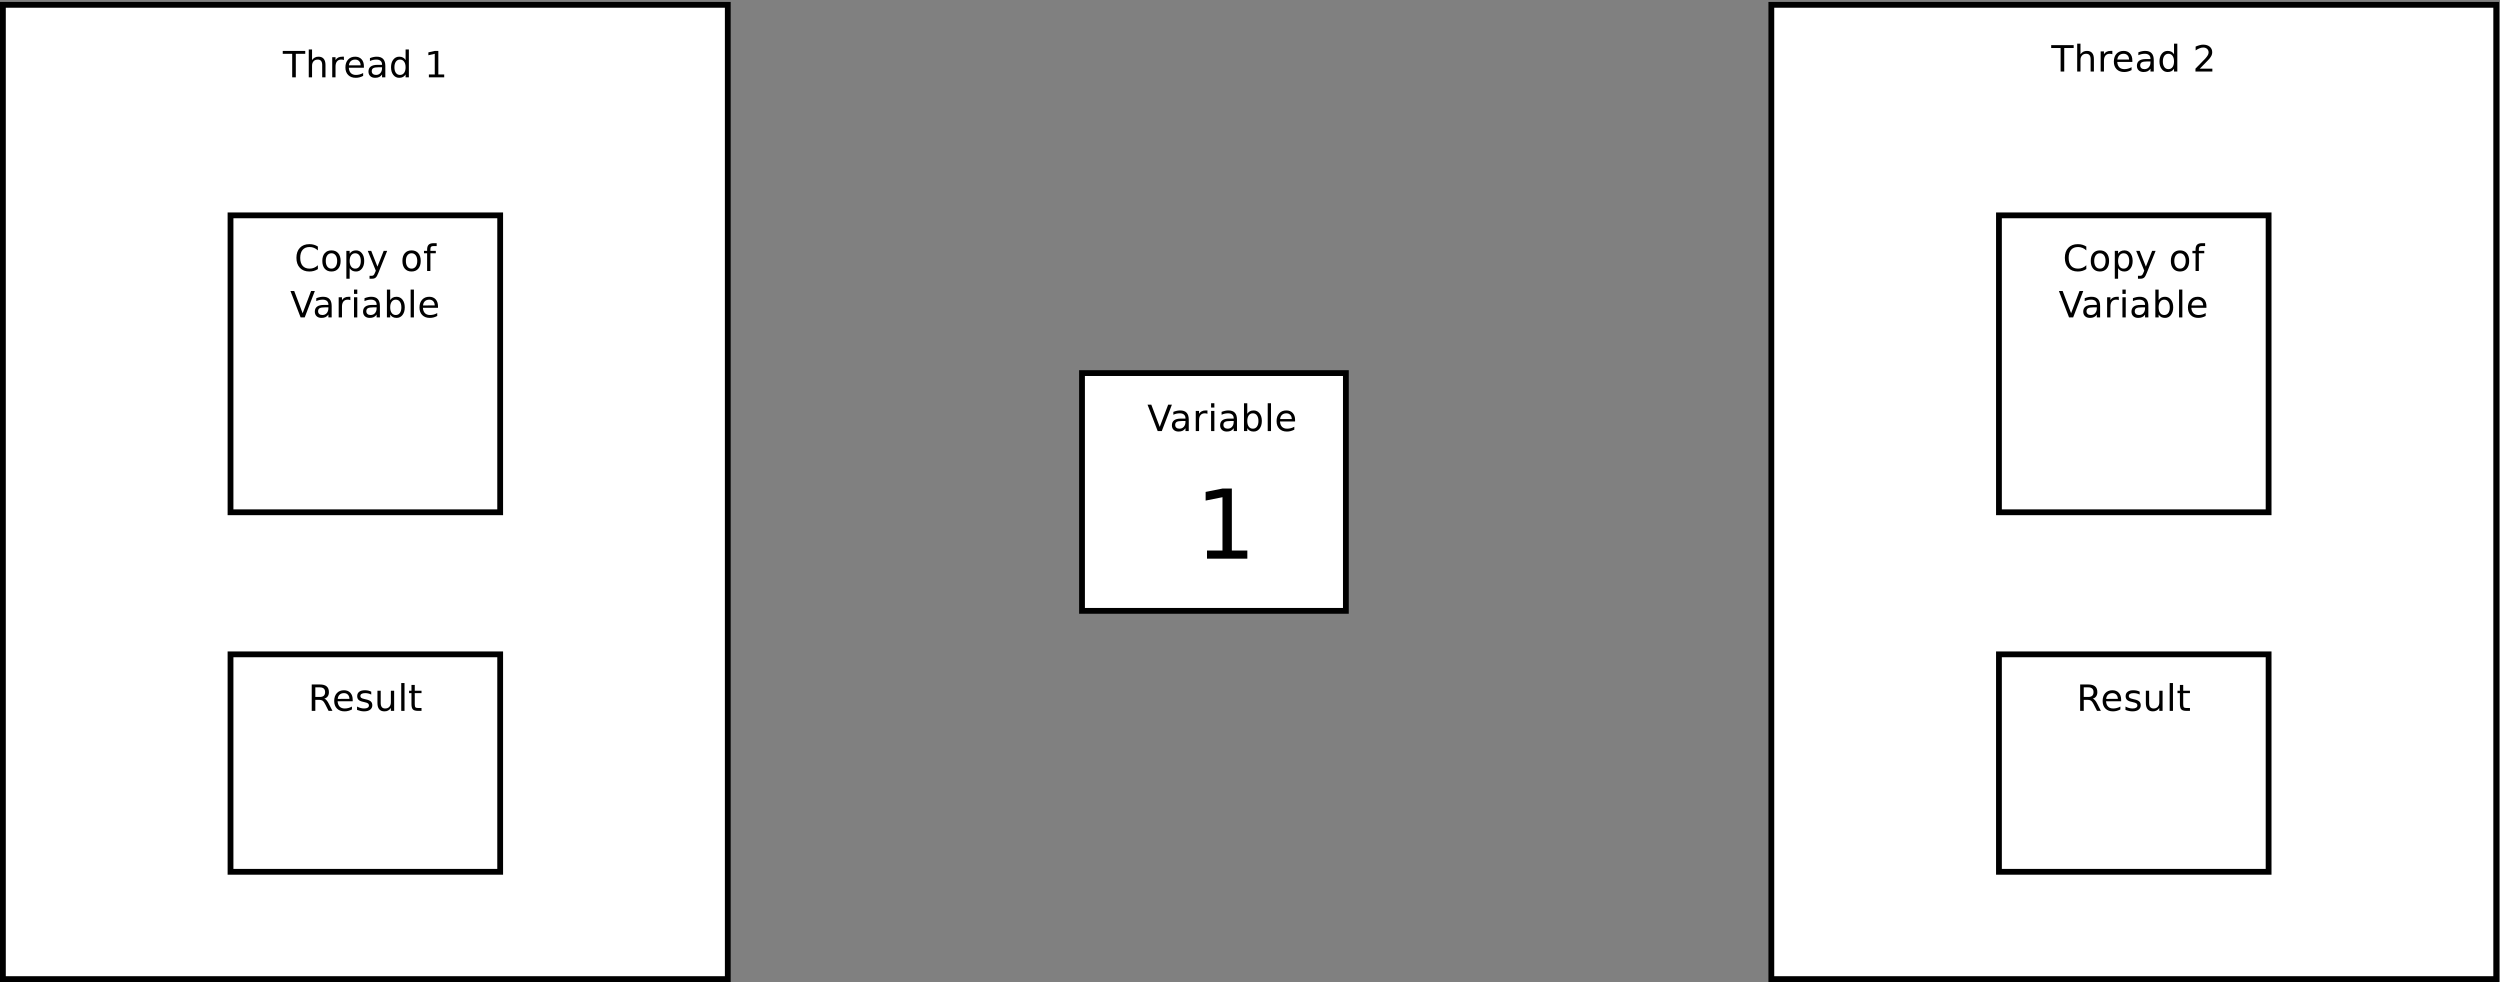 <?xml version="1.0" encoding="UTF-8"?>
<svg xmlns="http://www.w3.org/2000/svg" xmlns:xlink="http://www.w3.org/1999/xlink" width="1222pt" height="480pt" viewBox="0 0 1222 480" version="1.1">
<rect x="0" y="0" width="1222" height="480" fill="#808080" stroke="none"/>
<g id="surface1">
<path style="fill-rule:nonzero;fill:rgb(100%,100%,100%);fill-opacity:1;stroke-width:28.346;stroke-linecap:butt;stroke-linejoin:miter;stroke:rgb(0%,0%,0%);stroke-opacity:1;stroke-miterlimit:10;" d="M 14.18 14.18 L 3557.422 14.18 L 3557.422 4776.289 L 14.18 4776.289 Z M 14.18 14.18 " transform="matrix(0.1,0,0,-0.1,0,480)"/>
<path style=" stroke:none;fill-rule:nonzero;fill:rgb(0%,0%,0%);fill-opacity:1;" d="M 138.207 24.895 L 149.203 24.895 L 149.203 26.305 L 144.59 26.305 L 144.59 37.801 L 142.824 37.801 L 142.824 26.305 L 138.207 26.305 L 138.207 24.895 "/>
<path style=" stroke:none;fill-rule:nonzero;fill:rgb(0%,0%,0%);fill-opacity:1;" d="M 159.094 31.766 L 159.094 37.801 L 157.488 37.801 L 157.488 31.816 C 157.488 30.914 157.309 30.242 156.945 29.797 C 156.59 29.344 156.051 29.121 155.328 29.121 C 154.465 29.121 153.781 29.391 153.281 29.934 C 152.781 30.473 152.531 31.211 152.531 32.148 L 152.531 37.801 L 150.922 37.801 L 150.922 24.191 L 152.531 24.191 L 152.531 29.355 C 152.914 28.805 153.367 28.395 153.887 28.121 C 154.406 27.848 155.008 27.711 155.688 27.711 C 156.809 27.711 157.656 28.055 158.23 28.742 C 158.805 29.426 159.094 30.434 159.094 31.766 "/>
<path style=" stroke:none;fill-rule:nonzero;fill:rgb(0%,0%,0%);fill-opacity:1;" d="M 168.105 29.355 C 167.926 29.273 167.727 29.215 167.516 29.18 C 167.305 29.141 167.07 29.121 166.812 29.121 C 165.91 29.121 165.215 29.414 164.727 30.004 C 164.242 30.59 164.004 31.434 164.004 32.535 L 164.004 37.801 L 162.391 37.801 L 162.391 27.945 L 164.004 27.945 L 164.004 29.355 C 164.34 28.801 164.777 28.387 165.316 28.117 C 165.859 27.848 166.516 27.711 167.285 27.711 C 167.398 27.711 167.52 27.711 167.648 27.711 C 167.785 27.711 167.934 27.711 168.098 27.711 L 168.105 29.355 "/>
<path style=" stroke:none;fill-rule:nonzero;fill:rgb(0%,0%,0%);fill-opacity:1;" d="M 177.875 32.375 L 177.875 33.109 L 170.508 33.109 C 170.578 34.254 170.91 35.129 171.504 35.73 C 172.102 36.328 172.93 36.629 173.988 36.629 C 174.605 36.629 175.203 36.551 175.777 36.395 C 176.359 36.238 176.934 36.004 177.504 35.691 L 177.504 37.098 C 176.926 37.402 176.34 37.637 175.734 37.801 C 175.133 37.957 174.516 38.035 173.895 38.035 C 172.34 38.035 171.105 37.582 170.199 36.672 C 169.289 35.754 168.836 34.52 168.836 32.961 C 168.836 31.352 169.266 30.074 170.129 29.133 C 170.992 28.184 172.152 27.711 173.613 27.711 C 174.93 27.711 175.965 28.129 176.727 28.965 C 177.492 29.801 177.875 30.938 177.875 32.375 M 176.273 31.938 C 176.262 31.078 176.016 30.398 175.535 29.887 C 175.059 29.375 174.422 29.121 173.633 29.121 C 172.742 29.121 172.027 29.367 171.488 29.859 C 170.949 30.355 170.641 31.051 170.562 31.945 L 176.273 31.938 "/>
<path style=" stroke:none;fill-rule:nonzero;fill:rgb(0%,0%,0%);fill-opacity:1;" d="M 185.148 32.875 C 183.855 32.875 182.957 33.02 182.457 33.312 C 181.961 33.602 181.711 34.098 181.711 34.805 C 181.711 35.363 181.898 35.809 182.27 36.137 C 182.645 36.465 183.156 36.629 183.801 36.629 C 184.691 36.629 185.402 36.32 185.938 35.703 C 186.477 35.086 186.746 34.266 186.746 33.242 L 186.746 32.875 L 185.148 32.875 M 188.348 32.254 L 188.348 37.801 L 186.746 37.801 L 186.746 36.395 C 186.379 36.957 185.922 37.371 185.379 37.637 C 184.832 37.902 184.164 38.035 183.375 38.035 C 182.375 38.035 181.582 37.762 180.992 37.207 C 180.402 36.652 180.109 35.91 180.109 34.984 C 180.109 33.898 180.477 33.078 181.207 32.531 C 181.945 31.977 183.039 31.699 184.496 31.699 L 186.746 31.699 L 186.746 31.523 C 186.746 30.762 186.5 30.168 186.016 29.75 C 185.531 29.328 184.852 29.121 183.977 29.121 C 183.418 29.121 182.875 29.18 182.348 29.297 C 181.82 29.414 181.312 29.59 180.824 29.824 L 180.824 28.414 C 181.41 28.18 181.977 28.004 182.527 27.887 C 183.078 27.77 183.617 27.711 184.141 27.711 C 185.551 27.711 186.605 28.09 187.301 28.84 C 187.996 29.59 188.348 30.73 188.348 32.254 "/>
<path style=" stroke:none;fill-rule:nonzero;fill:rgb(0%,0%,0%);fill-opacity:1;" d="M 198.254 29.355 L 198.254 24.191 L 199.855 24.191 L 199.855 37.801 L 198.254 37.801 L 198.254 36.395 C 197.914 36.949 197.488 37.363 196.977 37.633 C 196.465 37.902 195.848 38.035 195.125 38.035 C 193.945 38.035 192.988 37.562 192.246 36.613 C 191.504 35.664 191.137 34.418 191.137 32.875 C 191.137 31.328 191.504 30.082 192.246 29.133 C 192.988 28.188 193.945 27.711 195.125 27.711 C 195.848 27.711 196.465 27.848 196.977 28.117 C 197.488 28.387 197.914 28.801 198.254 29.355 M 192.793 32.875 C 192.793 34.047 193.035 34.965 193.52 35.633 C 194.004 36.297 194.672 36.629 195.516 36.629 C 196.363 36.629 197.031 36.297 197.52 35.633 C 198.008 34.965 198.254 34.047 198.254 32.875 C 198.254 31.703 198.008 30.785 197.52 30.121 C 197.031 29.453 196.363 29.121 195.516 29.121 C 194.672 29.121 194.004 29.453 193.52 30.121 C 193.035 30.785 192.793 31.703 192.793 32.875 "/>
<path style=" stroke:none;fill-rule:nonzero;fill:rgb(0%,0%,0%);fill-opacity:1;" d="M 209.637 36.395 L 212.512 36.395 L 212.512 26.305 L 209.387 27.008 L 209.387 25.602 L 212.496 24.895 L 214.254 24.895 L 214.254 36.395 L 217.129 36.395 L 217.129 37.801 L 209.637 37.801 L 209.637 36.395 "/>
<path style="fill-rule:nonzero;fill:rgb(100%,100%,100%);fill-opacity:1;stroke-width:28.346;stroke-linecap:butt;stroke-linejoin:miter;stroke:rgb(0%,0%,0%);stroke-opacity:1;stroke-miterlimit:10;" d="M 1126.758 538.594 L 2444.844 538.594 L 2444.844 1601.562 L 1126.758 1601.562 Z M 1126.758 538.594 " transform="matrix(0.1,0,0,-0.1,0,480)"/>
<path style=" stroke:none;fill-rule:nonzero;fill:rgb(0%,0%,0%);fill-opacity:1;" d="M 158.539 341.496 C 158.914 341.621 159.281 341.891 159.637 342.301 C 159.996 342.711 160.355 343.273 160.715 343.992 L 162.504 347.48 L 160.609 347.48 L 158.949 344.207 C 158.52 343.352 158.102 342.785 157.699 342.504 C 157.297 342.223 156.746 342.086 156.051 342.086 L 154.133 342.086 L 154.133 347.48 L 152.371 347.48 L 152.371 334.574 L 156.344 334.574 C 157.828 334.574 158.938 334.887 159.668 335.508 C 160.402 336.133 160.77 337.074 160.77 338.328 C 160.77 339.148 160.578 339.828 160.195 340.371 C 159.816 340.91 159.266 341.285 158.539 341.496 M 154.133 335.98 L 154.133 340.676 L 156.344 340.676 C 157.191 340.676 157.832 340.477 158.262 340.078 C 158.695 339.68 158.914 339.094 158.914 338.32 C 158.914 337.547 158.695 336.965 158.262 336.574 C 157.832 336.18 157.191 335.98 156.344 335.98 L 154.133 335.98 "/>
<path style=" stroke:none;fill-rule:nonzero;fill:rgb(0%,0%,0%);fill-opacity:1;" d="M 172.398 342.055 L 172.398 342.789 L 165.027 342.789 C 165.102 343.934 165.434 344.809 166.027 345.41 C 166.621 346.008 167.453 346.309 168.512 346.309 C 169.129 346.309 169.727 346.23 170.301 346.074 C 170.883 345.918 171.457 345.684 172.023 345.367 L 172.023 346.777 C 171.449 347.082 170.863 347.316 170.258 347.477 C 169.652 347.637 169.039 347.715 168.418 347.715 C 166.863 347.715 165.629 347.262 164.723 346.348 C 163.812 345.434 163.355 344.199 163.355 342.641 C 163.355 341.031 163.789 339.754 164.652 338.809 C 165.516 337.863 166.676 337.391 168.141 337.391 C 169.449 337.391 170.488 337.809 171.254 338.645 C 172.016 339.48 172.398 340.617 172.398 342.055 M 170.797 341.613 C 170.785 340.758 170.539 340.074 170.059 339.566 C 169.582 339.055 168.945 338.797 168.156 338.797 C 167.266 338.797 166.551 339.047 166.012 339.539 C 165.473 340.031 165.164 340.73 165.086 341.625 L 170.797 341.613 "/>
<path style=" stroke:none;fill-rule:nonzero;fill:rgb(0%,0%,0%);fill-opacity:1;" d="M 181.461 338.094 L 181.461 339.504 C 181.008 339.27 180.535 339.094 180.047 338.977 C 179.562 338.855 179.055 338.797 178.531 338.797 C 177.734 338.797 177.137 338.922 176.738 339.16 C 176.344 339.402 176.145 339.766 176.145 340.25 C 176.145 340.621 176.289 340.91 176.57 341.121 C 176.855 341.328 177.43 341.531 178.289 341.723 L 178.836 341.844 C 179.977 342.086 180.785 342.434 181.266 342.879 C 181.742 343.328 181.984 343.949 181.984 344.754 C 181.984 345.664 181.621 346.387 180.906 346.922 C 180.188 347.449 179.203 347.715 177.949 347.715 C 177.43 347.715 176.887 347.656 176.316 347.539 C 175.754 347.422 175.156 347.246 174.527 347.012 L 174.527 345.367 C 175.121 345.684 175.703 345.918 176.277 346.074 C 176.852 346.23 177.422 346.309 177.984 346.309 C 178.742 346.309 179.32 346.18 179.727 345.922 C 180.133 345.664 180.336 345.301 180.336 344.836 C 180.336 344.398 180.191 344.066 179.895 343.836 C 179.602 343.605 178.961 343.379 177.969 343.164 L 177.41 343.035 C 176.418 342.828 175.699 342.504 175.258 342.07 C 174.816 341.633 174.598 341.035 174.598 340.281 C 174.598 339.359 174.922 338.648 175.574 338.145 C 176.223 337.641 177.145 337.391 178.344 337.391 C 178.934 337.391 179.492 337.449 180.016 337.566 C 180.535 337.684 181.02 337.859 181.461 338.094 "/>
<path style=" stroke:none;fill-rule:nonzero;fill:rgb(0%,0%,0%);fill-opacity:1;" d="M 184.492 343.668 L 184.492 337.625 L 186.094 337.625 L 186.094 343.605 C 186.094 344.504 186.273 345.18 186.633 345.633 C 186.992 346.082 187.535 346.309 188.254 346.309 C 189.117 346.309 189.801 346.035 190.305 345.496 C 190.805 344.953 191.059 344.215 191.059 343.281 L 191.059 337.625 L 192.66 337.625 L 192.66 347.48 L 191.059 347.48 L 191.059 346.074 C 190.672 346.629 190.219 347.039 189.703 347.312 C 189.188 347.582 188.594 347.715 187.914 347.715 C 186.793 347.715 185.941 347.371 185.359 346.688 C 184.781 345.996 184.492 344.988 184.492 343.668 M 188.523 337.391 L 188.523 337.391 "/>
<path style=" stroke:none;fill-rule:nonzero;fill:rgb(0%,0%,0%);fill-opacity:1;" d="M 196.125 333.871 L 197.727 333.871 L 197.727 347.48 L 196.125 347.48 L 196.125 333.871 "/>
<path style=" stroke:none;fill-rule:nonzero;fill:rgb(0%,0%,0%);fill-opacity:1;" d="M 202.738 334.809 L 202.738 337.625 L 206.039 337.625 L 206.039 338.797 L 202.738 338.797 L 202.738 344.176 C 202.738 344.98 202.848 345.5 203.066 345.73 C 203.285 345.957 203.727 346.074 204.395 346.074 L 206.039 346.074 L 206.039 347.48 L 204.395 347.48 C 203.156 347.48 202.301 347.242 201.828 346.77 C 201.359 346.293 201.125 345.43 201.125 344.176 L 201.125 338.797 L 199.953 338.797 L 199.953 337.625 L 201.125 337.625 L 201.125 334.809 L 202.738 334.809 "/>
<path style="fill-rule:nonzero;fill:rgb(100%,100%,100%);fill-opacity:1;stroke-width:28.346;stroke-linecap:butt;stroke-linejoin:miter;stroke:rgb(0%,0%,0%);stroke-opacity:1;stroke-miterlimit:10;" d="M 1126.758 2296.016 L 2444.844 2296.016 L 2444.844 3747.344 L 1126.758 3747.344 Z M 1126.758 2296.016 " transform="matrix(0.1,0,0,-0.1,0,480)"/>
<path style=" stroke:none;fill-rule:nonzero;fill:rgb(0%,0%,0%);fill-opacity:1;" d="M 155.379 120.512 L 155.379 122.387 C 154.789 121.836 154.156 121.426 153.484 121.156 C 152.812 120.883 152.102 120.746 151.348 120.746 C 149.859 120.746 148.723 121.199 147.934 122.105 C 147.145 123.012 146.746 124.316 146.746 126.027 C 146.746 127.734 147.145 129.039 147.934 129.949 C 148.723 130.852 149.859 131.305 151.348 131.305 C 152.102 131.305 152.812 131.168 153.484 130.898 C 154.156 130.625 154.789 130.211 155.379 129.66 L 155.379 131.539 C 154.762 131.93 154.109 132.223 153.422 132.422 C 152.734 132.613 152.008 132.715 151.242 132.715 C 149.273 132.715 147.723 132.117 146.59 130.922 C 145.457 129.727 144.895 128.098 144.895 126.027 C 144.895 123.953 145.457 122.324 146.59 121.129 C 147.723 119.934 149.273 119.336 151.242 119.336 C 152.02 119.336 152.754 119.434 153.438 119.629 C 154.129 119.824 154.773 120.117 155.379 120.512 "/>
<path style=" stroke:none;fill-rule:nonzero;fill:rgb(0%,0%,0%);fill-opacity:1;" d="M 162.023 123.797 C 161.164 123.797 160.484 124.129 159.984 124.801 C 159.488 125.469 159.238 126.387 159.238 127.551 C 159.238 128.715 159.484 129.629 159.98 130.301 C 160.477 130.969 161.16 131.305 162.023 131.305 C 162.879 131.305 163.555 130.969 164.051 130.297 C 164.555 129.625 164.805 128.711 164.805 127.551 C 164.805 126.395 164.555 125.48 164.051 124.809 C 163.555 124.133 162.879 123.797 162.023 123.797 M 162.023 122.387 C 163.418 122.387 164.512 122.844 165.305 123.758 C 166.102 124.672 166.5 125.934 166.5 127.551 C 166.5 129.16 166.102 130.426 165.305 131.34 C 164.512 132.254 163.418 132.715 162.023 132.715 C 160.625 132.715 159.527 132.254 158.734 131.34 C 157.941 130.426 157.547 129.16 157.547 127.551 C 157.547 125.934 157.941 124.672 158.734 123.758 C 159.527 122.844 160.625 122.387 162.023 122.387 "/>
<path style=" stroke:none;fill-rule:nonzero;fill:rgb(0%,0%,0%);fill-opacity:1;" d="M 170.91 131.07 L 170.91 136.234 L 169.301 136.234 L 169.301 122.621 L 170.91 122.621 L 170.91 124.031 C 171.246 123.477 171.672 123.062 172.188 122.797 C 172.699 122.523 173.312 122.387 174.031 122.387 C 175.215 122.387 176.176 122.863 176.914 123.809 C 177.656 124.758 178.027 126.004 178.027 127.551 C 178.027 129.094 177.656 130.344 176.914 131.289 C 176.176 132.238 175.215 132.715 174.031 132.715 C 173.312 132.715 172.699 132.578 172.188 132.309 C 171.672 132.039 171.246 131.625 170.91 131.07 M 176.363 127.551 C 176.363 126.379 176.117 125.461 175.633 124.797 C 175.148 124.129 174.48 123.797 173.633 123.797 C 172.789 123.797 172.121 124.129 171.637 124.797 C 171.152 125.461 170.91 126.379 170.91 127.551 C 170.91 128.723 171.152 129.641 171.637 130.309 C 172.121 130.973 172.789 131.305 173.633 131.305 C 174.48 131.305 175.148 130.973 175.633 130.309 C 176.117 129.641 176.363 128.723 176.363 127.551 "/>
<path style=" stroke:none;fill-rule:nonzero;fill:rgb(0%,0%,0%);fill-opacity:1;" d="M 184.957 133.352 C 184.508 134.543 184.062 135.32 183.633 135.688 C 183.203 136.051 182.629 136.234 181.91 136.234 L 180.633 136.234 L 180.633 134.824 L 181.57 134.824 C 182.012 134.824 182.352 134.723 182.598 134.512 C 182.84 134.305 183.109 133.816 183.406 133.047 L 183.695 132.309 L 179.754 122.621 L 181.449 122.621 L 184.496 130.328 L 187.547 122.621 L 189.246 122.621 L 184.957 133.352 "/>
<path style=" stroke:none;fill-rule:nonzero;fill:rgb(0%,0%,0%);fill-opacity:1;" d="M 201.176 123.797 C 200.316 123.797 199.637 124.129 199.137 124.801 C 198.637 125.469 198.391 126.387 198.391 127.551 C 198.391 128.715 198.637 129.629 199.133 130.301 C 199.629 130.969 200.309 131.305 201.176 131.305 C 202.027 131.305 202.703 130.969 203.203 130.297 C 203.703 129.625 203.953 128.711 203.953 127.551 C 203.953 126.395 203.703 125.48 203.203 124.809 C 202.703 124.133 202.027 123.797 201.176 123.797 M 201.176 122.387 C 202.57 122.387 203.664 122.844 204.457 123.758 C 205.254 124.672 205.652 125.934 205.652 127.551 C 205.652 129.16 205.254 130.426 204.457 131.34 C 203.664 132.254 202.57 132.715 201.176 132.715 C 199.777 132.715 198.68 132.254 197.887 131.34 C 197.094 130.426 196.699 129.16 196.699 127.551 C 196.699 125.934 197.094 124.672 197.887 123.758 C 198.68 122.844 199.777 122.387 201.176 122.387 "/>
<path style=" stroke:none;fill-rule:nonzero;fill:rgb(0%,0%,0%);fill-opacity:1;" d="M 213.449 118.867 L 213.449 120.273 L 211.918 120.273 C 211.344 120.273 210.941 120.387 210.719 120.609 C 210.496 120.828 210.383 121.227 210.383 121.801 L 210.383 122.621 L 213.023 122.621 L 213.023 123.797 L 210.383 123.797 L 210.383 132.477 L 208.773 132.477 L 208.773 123.797 L 207.242 123.797 L 207.242 122.621 L 208.773 122.621 L 208.773 121.977 C 208.773 120.895 209.027 120.105 209.531 119.613 C 210.035 119.117 210.84 118.867 211.934 118.867 L 213.449 118.867 "/>
<path style=" stroke:none;fill-rule:nonzero;fill:rgb(0%,0%,0%);fill-opacity:1;" d="M 146.941 155.156 L 141.977 142.246 L 143.812 142.246 L 147.934 153.117 L 152.059 142.246 L 153.891 142.246 L 148.934 155.156 L 146.941 155.156 "/>
<path style=" stroke:none;fill-rule:nonzero;fill:rgb(0%,0%,0%);fill-opacity:1;" d="M 158.922 150.227 C 157.629 150.227 156.73 150.371 156.23 150.664 C 155.73 150.953 155.484 151.453 155.484 152.156 C 155.484 152.715 155.672 153.16 156.043 153.488 C 156.418 153.816 156.93 153.98 157.574 153.98 C 158.465 153.98 159.176 153.672 159.711 153.059 C 160.246 152.438 160.516 151.617 160.516 150.594 L 160.516 150.227 L 158.922 150.227 M 162.121 149.605 L 162.121 155.156 L 160.516 155.156 L 160.516 153.746 C 160.152 154.309 159.695 154.723 159.148 154.988 C 158.605 155.258 157.938 155.391 157.148 155.391 C 156.148 155.391 155.355 155.113 154.766 154.562 C 154.176 154.008 153.883 153.266 153.883 152.336 C 153.883 151.25 154.246 150.434 154.98 149.883 C 155.715 149.328 156.812 149.055 158.27 149.055 L 160.516 149.055 L 160.516 148.879 C 160.516 148.113 160.273 147.52 159.789 147.102 C 159.305 146.684 158.625 146.473 157.75 146.473 C 157.191 146.473 156.648 146.531 156.121 146.648 C 155.594 146.766 155.086 146.941 154.598 147.176 L 154.598 145.77 C 155.184 145.535 155.75 145.355 156.301 145.238 C 156.852 145.121 157.391 145.062 157.914 145.062 C 159.324 145.062 160.379 145.441 161.074 146.195 C 161.77 146.945 162.121 148.082 162.121 149.605 "/>
<path style=" stroke:none;fill-rule:nonzero;fill:rgb(0%,0%,0%);fill-opacity:1;" d="M 171.258 146.707 C 171.078 146.625 170.883 146.566 170.668 146.531 C 170.457 146.492 170.227 146.473 169.969 146.473 C 169.062 146.473 168.367 146.766 167.883 147.355 C 167.398 147.941 167.156 148.785 167.156 149.887 L 167.156 155.156 L 165.547 155.156 L 165.547 145.301 L 167.156 145.301 L 167.156 146.707 C 167.492 146.152 167.934 145.738 168.473 145.473 C 169.012 145.199 169.668 145.062 170.441 145.062 C 170.551 145.062 170.672 145.062 170.805 145.062 C 170.938 145.062 171.09 145.062 171.25 145.062 L 171.258 146.707 "/>
<path style=" stroke:none;fill-rule:nonzero;fill:rgb(0%,0%,0%);fill-opacity:1;" d="M 173.039 145.301 L 174.641 145.301 L 174.641 155.156 L 173.039 155.156 L 173.039 145.301 M 173.039 141.543 L 174.641 141.543 L 174.641 143.656 L 173.039 143.656 L 173.039 141.543 "/>
<path style=" stroke:none;fill-rule:nonzero;fill:rgb(0%,0%,0%);fill-opacity:1;" d="M 182.496 150.227 C 181.203 150.227 180.305 150.371 179.809 150.664 C 179.309 150.953 179.059 151.453 179.059 152.156 C 179.059 152.715 179.246 153.16 179.621 153.488 C 179.992 153.816 180.504 153.98 181.148 153.98 C 182.039 153.98 182.75 153.672 183.285 153.059 C 183.824 152.438 184.094 151.617 184.094 150.594 L 184.094 150.227 L 182.496 150.227 M 185.695 149.605 L 185.695 155.156 L 184.094 155.156 L 184.094 153.746 C 183.727 154.309 183.27 154.723 182.727 154.988 C 182.18 155.258 181.512 155.391 180.723 155.391 C 179.723 155.391 178.93 155.113 178.34 154.562 C 177.75 154.008 177.457 153.266 177.457 152.336 C 177.457 151.25 177.824 150.434 178.555 149.883 C 179.293 149.328 180.387 149.055 181.844 149.055 L 184.094 149.055 L 184.094 148.879 C 184.094 148.113 183.852 147.52 183.363 147.102 C 182.879 146.684 182.199 146.473 181.324 146.473 C 180.766 146.473 180.227 146.531 179.695 146.648 C 179.168 146.766 178.66 146.941 178.172 147.176 L 178.172 145.77 C 178.758 145.535 179.324 145.355 179.875 145.238 C 180.43 145.121 180.965 145.062 181.488 145.062 C 182.898 145.062 183.953 145.441 184.648 146.195 C 185.348 146.945 185.695 148.082 185.695 149.605 "/>
<path style=" stroke:none;fill-rule:nonzero;fill:rgb(0%,0%,0%);fill-opacity:1;" d="M 196.184 150.227 C 196.184 149.055 195.941 148.137 195.453 147.473 C 194.969 146.805 194.305 146.473 193.453 146.473 C 192.609 146.473 191.945 146.805 191.457 147.473 C 190.973 148.137 190.73 149.055 190.73 150.227 C 190.73 151.398 190.973 152.316 191.457 152.984 C 191.945 153.648 192.609 153.98 193.453 153.98 C 194.305 153.98 194.969 153.648 195.453 152.984 C 195.941 152.316 196.184 151.398 196.184 150.227 M 190.73 146.707 C 191.07 146.152 191.492 145.738 192.008 145.473 C 192.52 145.199 193.137 145.062 193.852 145.062 C 195.035 145.062 195.996 145.539 196.738 146.488 C 197.477 147.438 197.848 148.684 197.848 150.227 C 197.848 151.773 197.477 153.02 196.738 153.969 C 195.996 154.914 195.035 155.391 193.852 155.391 C 193.137 155.391 192.52 155.254 192.008 154.984 C 191.492 154.715 191.07 154.301 190.73 153.746 L 190.73 155.156 L 189.121 155.156 L 189.121 141.543 L 190.73 141.543 L 190.73 146.707 "/>
<path style=" stroke:none;fill-rule:nonzero;fill:rgb(0%,0%,0%);fill-opacity:1;" d="M 200.719 141.543 L 202.324 141.543 L 202.324 155.156 L 200.719 155.156 L 200.719 141.543 "/>
<path style=" stroke:none;fill-rule:nonzero;fill:rgb(0%,0%,0%);fill-opacity:1;" d="M 214.094 149.727 L 214.094 150.461 L 206.723 150.461 C 206.793 151.609 207.125 152.48 207.719 153.082 C 208.316 153.684 209.145 153.98 210.207 153.98 C 210.82 153.98 211.418 153.902 211.996 153.746 C 212.574 153.59 213.148 153.355 213.719 153.043 L 213.719 154.449 C 213.145 154.758 212.555 154.988 211.949 155.152 C 211.348 155.309 210.734 155.391 210.109 155.391 C 208.555 155.391 207.324 154.934 206.414 154.023 C 205.504 153.109 205.051 151.871 205.051 150.316 C 205.051 148.703 205.48 147.426 206.344 146.484 C 207.207 145.535 208.371 145.062 209.832 145.062 C 211.145 145.062 212.184 145.48 212.945 146.316 C 213.711 147.152 214.094 148.289 214.094 149.727 M 212.488 149.289 C 212.477 148.434 212.23 147.75 211.754 147.238 C 211.273 146.727 210.641 146.473 209.852 146.473 C 208.957 146.473 208.242 146.719 207.703 147.215 C 207.168 147.707 206.859 148.402 206.777 149.301 L 212.488 149.289 "/>
<path style="fill-rule:nonzero;fill:rgb(100%,100%,100%);fill-opacity:1;stroke-width:28.346;stroke-linecap:butt;stroke-linejoin:miter;stroke:rgb(0%,0%,0%);stroke-opacity:1;stroke-miterlimit:10;" d="M 5288.867 1814.141 L 6578.633 1814.141 L 6578.633 2976.328 L 5288.867 2976.328 Z M 5288.867 1814.141 " transform="matrix(0.1,0,0,-0.1,0,480)"/>
<path style=" stroke:none;fill-rule:nonzero;fill:rgb(0%,0%,0%);fill-opacity:1;" d="M 565.883 210.711 L 560.918 197.805 L 562.754 197.805 L 566.875 208.672 L 571 197.805 L 572.828 197.805 L 567.875 210.711 L 565.883 210.711 "/>
<path style=" stroke:none;fill-rule:nonzero;fill:rgb(0%,0%,0%);fill-opacity:1;" d="M 577.863 205.785 C 576.566 205.785 575.672 205.93 575.172 206.219 C 574.672 206.512 574.426 207.008 574.426 207.711 C 574.426 208.273 574.609 208.719 574.984 209.047 C 575.359 209.375 575.867 209.539 576.516 209.539 C 577.402 209.539 578.117 209.23 578.652 208.613 C 579.188 207.996 579.461 207.176 579.461 206.148 L 579.461 205.785 L 577.863 205.785 M 581.062 205.164 L 581.062 210.711 L 579.461 210.711 L 579.461 209.305 C 579.094 209.867 578.637 210.281 578.09 210.547 C 577.547 210.812 576.879 210.945 576.09 210.945 C 575.09 210.945 574.297 210.672 573.703 210.117 C 573.117 209.562 572.82 208.82 572.82 207.891 C 572.82 206.809 573.188 205.988 573.922 205.438 C 574.656 204.887 575.754 204.609 577.211 204.609 L 579.461 204.609 L 579.461 204.434 C 579.461 203.668 579.215 203.078 578.73 202.66 C 578.246 202.238 577.566 202.027 576.691 202.027 C 576.133 202.027 575.59 202.086 575.062 202.203 C 574.535 202.32 574.027 202.496 573.535 202.734 L 573.535 201.324 C 574.121 201.09 574.691 200.914 575.242 200.797 C 575.793 200.68 576.332 200.621 576.855 200.621 C 578.266 200.621 579.32 200.996 580.016 201.75 C 580.715 202.5 581.062 203.641 581.062 205.164 "/>
<path style=" stroke:none;fill-rule:nonzero;fill:rgb(0%,0%,0%);fill-opacity:1;" d="M 590.199 202.266 C 590.02 202.184 589.82 202.125 589.609 202.086 C 589.398 202.047 589.164 202.027 588.91 202.027 C 588.004 202.027 587.309 202.324 586.824 202.91 C 586.34 203.5 586.098 204.344 586.098 205.441 L 586.098 210.711 L 584.488 210.711 L 584.488 200.855 L 586.098 200.855 L 586.098 202.266 C 586.434 201.711 586.871 201.297 587.414 201.027 C 587.953 200.758 588.609 200.621 589.383 200.621 C 589.492 200.621 589.613 200.621 589.746 200.621 C 589.879 200.621 590.027 200.621 590.191 200.621 L 590.199 202.266 "/>
<path style=" stroke:none;fill-rule:nonzero;fill:rgb(0%,0%,0%);fill-opacity:1;" d="M 591.98 200.855 L 593.582 200.855 L 593.582 210.711 L 591.98 210.711 L 591.98 200.855 M 591.98 197.102 L 593.582 197.102 L 593.582 199.215 L 591.98 199.215 L 591.98 197.102 "/>
<path style=" stroke:none;fill-rule:nonzero;fill:rgb(0%,0%,0%);fill-opacity:1;" d="M 601.438 205.785 C 600.145 205.785 599.246 205.93 598.746 206.219 C 598.25 206.512 598 207.008 598 207.711 C 598 208.273 598.188 208.719 598.562 209.047 C 598.934 209.375 599.445 209.539 600.09 209.539 C 600.98 209.539 601.691 209.23 602.227 208.613 C 602.766 207.996 603.035 207.176 603.035 206.148 L 603.035 205.785 L 601.438 205.785 M 604.637 205.164 L 604.637 210.711 L 603.035 210.711 L 603.035 209.305 C 602.668 209.867 602.211 210.281 601.664 210.547 C 601.121 210.812 600.453 210.945 599.664 210.945 C 598.664 210.945 597.871 210.672 597.281 210.117 C 596.691 209.562 596.398 208.82 596.398 207.891 C 596.398 206.809 596.766 205.988 597.496 205.438 C 598.234 204.887 599.328 204.609 600.785 204.609 L 603.035 204.609 L 603.035 204.434 C 603.035 203.668 602.789 203.078 602.305 202.66 C 601.82 202.238 601.141 202.027 600.266 202.027 C 599.711 202.027 599.164 202.086 598.637 202.203 C 598.109 202.32 597.602 202.496 597.113 202.734 L 597.113 201.324 C 597.699 201.09 598.27 200.914 598.816 200.797 C 599.371 200.68 599.906 200.621 600.43 200.621 C 601.84 200.621 602.895 200.996 603.59 201.75 C 604.289 202.5 604.637 203.641 604.637 205.164 "/>
<path style=" stroke:none;fill-rule:nonzero;fill:rgb(0%,0%,0%);fill-opacity:1;" d="M 615.125 205.785 C 615.125 204.613 614.883 203.695 614.395 203.031 C 613.91 202.363 613.246 202.027 612.398 202.027 C 611.551 202.027 610.887 202.363 610.398 203.031 C 609.914 203.695 609.672 204.613 609.672 205.785 C 609.672 206.953 609.914 207.871 610.398 208.539 C 610.887 209.207 611.551 209.539 612.398 209.539 C 613.246 209.539 613.91 209.207 614.395 208.539 C 614.883 207.871 615.125 206.953 615.125 205.785 M 609.672 202.266 C 610.012 201.711 610.434 201.297 610.949 201.027 C 611.461 200.758 612.078 200.621 612.793 200.621 C 613.977 200.621 614.938 201.094 615.68 202.043 C 616.418 202.992 616.789 204.238 616.789 205.785 C 616.789 207.328 616.418 208.574 615.68 209.523 C 614.938 210.473 613.977 210.945 612.793 210.945 C 612.078 210.945 611.461 210.812 610.949 210.543 C 610.434 210.27 610.012 209.859 609.672 209.305 L 609.672 210.711 L 608.062 210.711 L 608.062 197.102 L 609.672 197.102 L 609.672 202.266 "/>
<path style=" stroke:none;fill-rule:nonzero;fill:rgb(0%,0%,0%);fill-opacity:1;" d="M 619.66 197.102 L 621.266 197.102 L 621.266 210.711 L 619.66 210.711 L 619.66 197.102 "/>
<path style=" stroke:none;fill-rule:nonzero;fill:rgb(0%,0%,0%);fill-opacity:1;" d="M 633.035 205.285 L 633.035 206.02 L 625.664 206.02 C 625.734 207.164 626.066 208.039 626.66 208.641 C 627.258 209.238 628.086 209.539 629.148 209.539 C 629.762 209.539 630.359 209.461 630.938 209.305 C 631.516 209.148 632.09 208.91 632.66 208.602 L 632.66 210.008 C 632.086 210.312 631.496 210.547 630.891 210.707 C 630.289 210.867 629.676 210.945 629.051 210.945 C 627.496 210.945 626.266 210.488 625.355 209.578 C 624.445 208.664 623.992 207.43 623.992 205.871 C 623.992 204.262 624.422 202.984 625.285 202.039 C 626.148 201.094 627.312 200.621 628.773 200.621 C 630.086 200.621 631.121 201.039 631.887 201.875 C 632.652 202.711 633.035 203.848 633.035 205.285 M 631.43 204.844 C 631.418 203.988 631.172 203.305 630.695 202.797 C 630.215 202.285 629.582 202.027 628.789 202.027 C 627.898 202.027 627.184 202.277 626.645 202.77 C 626.109 203.262 625.801 203.961 625.719 204.855 L 631.43 204.844 "/>
<path style=" stroke:none;fill-rule:nonzero;fill:rgb(0%,0%,0%);fill-opacity:1;" d="M 589.984 269.086 L 597.547 269.086 L 597.547 243.035 L 589.316 244.68 L 589.316 240.453 L 597.496 238.812 L 602.129 238.812 L 602.129 269.086 L 609.695 269.086 L 609.695 273.074 L 589.984 273.074 L 589.984 269.086 "/>
<path style="fill-rule:nonzero;fill:rgb(100%,100%,100%);fill-opacity:1;stroke-width:28.346;stroke-linecap:butt;stroke-linejoin:miter;stroke:rgb(0%,0%,0%);stroke-opacity:1;stroke-miterlimit:10;" d="M 8658.281 14.18 L 12201.523 14.18 L 12201.523 4776.289 L 8658.281 4776.289 Z M 8658.281 14.18 " transform="matrix(0.1,0,0,-0.1,0,480)"/>
<path style="fill-rule:nonzero;fill:rgb(100%,100%,100%);fill-opacity:1;stroke-width:28.346;stroke-linecap:butt;stroke-linejoin:miter;stroke:rgb(0%,0%,0%);stroke-opacity:1;stroke-miterlimit:10;" d="M 9770.859 538.594 L 11088.945 538.594 L 11088.945 1601.562 L 9770.859 1601.562 Z M 9770.859 538.594 " transform="matrix(0.1,0,0,-0.1,0,480)"/>
<path style=" stroke:none;fill-rule:nonzero;fill:rgb(0%,0%,0%);fill-opacity:1;" d="M 1022.949 341.496 C 1023.328 341.621 1023.691 341.891 1024.051 342.301 C 1024.41 342.711 1024.77 343.273 1025.129 343.992 L 1026.91 347.48 L 1025.02 347.48 L 1023.359 344.207 C 1022.93 343.352 1022.512 342.785 1022.109 342.504 C 1021.711 342.223 1021.16 342.086 1020.461 342.086 L 1018.539 342.086 L 1018.539 347.48 L 1016.781 347.48 L 1016.781 334.574 L 1020.75 334.574 C 1022.238 334.574 1023.352 334.887 1024.078 335.508 C 1024.809 336.133 1025.18 337.074 1025.18 338.328 C 1025.18 339.148 1024.988 339.828 1024.609 340.371 C 1024.23 340.91 1023.68 341.285 1022.949 341.496 M 1018.539 335.98 L 1018.539 340.676 L 1020.75 340.676 C 1021.602 340.676 1022.238 340.477 1022.672 340.078 C 1023.109 339.68 1023.32 339.094 1023.32 338.32 C 1023.32 337.547 1023.109 336.965 1022.672 336.574 C 1022.238 336.18 1021.602 335.98 1020.75 335.98 L 1018.539 335.98 "/>
<path style=" stroke:none;fill-rule:nonzero;fill:rgb(0%,0%,0%);fill-opacity:1;" d="M 1036.809 342.055 L 1036.809 342.789 L 1029.441 342.789 C 1029.512 343.934 1029.84 344.809 1030.441 345.41 C 1031.031 346.008 1031.859 346.309 1032.922 346.309 C 1033.539 346.309 1034.141 346.23 1034.711 346.074 C 1035.289 345.918 1035.871 345.684 1036.441 345.367 L 1036.441 346.777 C 1035.859 347.082 1035.27 347.316 1034.672 347.477 C 1034.07 347.637 1033.449 347.715 1032.828 347.715 C 1031.27 347.715 1030.039 347.262 1029.129 346.348 C 1028.219 345.434 1027.77 344.199 1027.77 342.641 C 1027.77 341.031 1028.199 339.754 1029.059 338.809 C 1029.93 337.863 1031.09 337.391 1032.551 337.391 C 1033.859 337.391 1034.898 337.809 1035.66 338.645 C 1036.43 339.48 1036.809 340.617 1036.809 342.055 M 1035.211 341.613 C 1035.199 340.758 1034.949 340.074 1034.469 339.566 C 1033.988 339.055 1033.359 338.797 1032.57 338.797 C 1031.68 338.797 1030.961 339.047 1030.422 339.539 C 1029.891 340.031 1029.578 340.73 1029.5 341.625 L 1035.211 341.613 "/>
<path style=" stroke:none;fill-rule:nonzero;fill:rgb(0%,0%,0%);fill-opacity:1;" d="M 1045.871 338.094 L 1045.871 339.504 C 1045.422 339.27 1044.949 339.094 1044.461 338.977 C 1043.969 338.855 1043.469 338.797 1042.941 338.797 C 1042.148 338.797 1041.551 338.922 1041.148 339.16 C 1040.762 339.402 1040.559 339.766 1040.559 340.25 C 1040.559 340.621 1040.699 340.91 1040.98 341.121 C 1041.27 341.328 1041.84 341.531 1042.699 341.723 L 1043.25 341.844 C 1044.391 342.086 1045.199 342.434 1045.68 342.879 C 1046.148 343.328 1046.391 343.949 1046.391 344.754 C 1046.391 345.664 1046.039 346.387 1045.32 346.922 C 1044.602 347.449 1043.621 347.715 1042.359 347.715 C 1041.84 347.715 1041.301 347.656 1040.73 347.539 C 1040.16 347.422 1039.57 347.246 1038.941 347.012 L 1038.941 345.367 C 1039.531 345.684 1040.109 345.918 1040.691 346.074 C 1041.262 346.23 1041.828 346.309 1042.398 346.309 C 1043.148 346.309 1043.73 346.18 1044.141 345.922 C 1044.551 345.664 1044.75 345.301 1044.75 344.836 C 1044.75 344.398 1044.602 344.066 1044.309 343.836 C 1044.012 343.605 1043.371 343.379 1042.379 343.164 L 1041.82 343.035 C 1040.828 342.828 1040.109 342.504 1039.672 342.07 C 1039.23 341.633 1039.012 341.035 1039.012 340.281 C 1039.012 339.359 1039.328 338.648 1039.988 338.145 C 1040.641 337.641 1041.559 337.391 1042.75 337.391 C 1043.34 337.391 1043.898 337.449 1044.43 337.566 C 1044.949 337.684 1045.43 337.859 1045.871 338.094 "/>
<path style=" stroke:none;fill-rule:nonzero;fill:rgb(0%,0%,0%);fill-opacity:1;" d="M 1048.898 343.668 L 1048.898 337.625 L 1050.5 337.625 L 1050.5 343.605 C 1050.5 344.504 1050.68 345.18 1051.039 345.633 C 1051.41 346.082 1051.949 346.309 1052.66 346.309 C 1053.531 346.309 1054.211 346.035 1054.711 345.496 C 1055.219 344.953 1055.469 344.215 1055.469 343.281 L 1055.469 337.625 L 1057.07 337.625 L 1057.07 347.48 L 1055.469 347.48 L 1055.469 346.074 C 1055.078 346.629 1054.629 347.039 1054.109 347.312 C 1053.602 347.582 1053 347.715 1052.328 347.715 C 1051.211 347.715 1050.352 347.371 1049.77 346.688 C 1049.191 345.996 1048.898 344.988 1048.898 343.668 M 1052.941 337.391 L 1052.941 337.391 "/>
<path style=" stroke:none;fill-rule:nonzero;fill:rgb(0%,0%,0%);fill-opacity:1;" d="M 1060.539 333.871 L 1062.141 333.871 L 1062.141 347.48 L 1060.539 347.48 L 1060.539 333.871 "/>
<path style=" stroke:none;fill-rule:nonzero;fill:rgb(0%,0%,0%);fill-opacity:1;" d="M 1067.148 334.809 L 1067.148 337.625 L 1070.449 337.625 L 1070.449 338.797 L 1067.148 338.797 L 1067.148 344.176 C 1067.148 344.98 1067.262 345.5 1067.48 345.73 C 1067.691 345.957 1068.141 346.074 1068.801 346.074 L 1070.449 346.074 L 1070.449 347.48 L 1068.801 347.48 C 1067.57 347.48 1066.711 347.242 1066.238 346.77 C 1065.77 346.293 1065.539 345.43 1065.539 344.176 L 1065.539 338.797 L 1064.359 338.797 L 1064.359 337.625 L 1065.539 337.625 L 1065.539 334.809 L 1067.148 334.809 "/>
<path style="fill-rule:nonzero;fill:rgb(100%,100%,100%);fill-opacity:1;stroke-width:28.346;stroke-linecap:butt;stroke-linejoin:miter;stroke:rgb(0%,0%,0%);stroke-opacity:1;stroke-miterlimit:10;" d="M 9770.859 2296.016 L 11088.945 2296.016 L 11088.945 3747.344 L 9770.859 3747.344 Z M 9770.859 2296.016 " transform="matrix(0.1,0,0,-0.1,0,480)"/>
<path style=" stroke:none;fill-rule:nonzero;fill:rgb(0%,0%,0%);fill-opacity:1;" d="M 1019.789 120.512 L 1019.789 122.387 C 1019.199 121.836 1018.57 121.426 1017.891 121.156 C 1017.23 120.883 1016.512 120.746 1015.762 120.746 C 1014.27 120.746 1013.129 121.199 1012.34 122.105 C 1011.551 123.012 1011.16 124.316 1011.16 126.027 C 1011.16 127.734 1011.551 129.039 1012.34 129.949 C 1013.129 130.852 1014.27 131.305 1015.762 131.305 C 1016.512 131.305 1017.23 131.168 1017.891 130.898 C 1018.57 130.625 1019.199 130.211 1019.789 129.66 L 1019.789 131.539 C 1019.172 131.93 1018.52 132.223 1017.828 132.422 C 1017.148 132.613 1016.422 132.715 1015.648 132.715 C 1013.68 132.715 1012.129 132.117 1011 130.922 C 1009.871 129.727 1009.301 128.098 1009.301 126.027 C 1009.301 123.953 1009.871 122.324 1011 121.129 C 1012.129 119.934 1013.68 119.336 1015.648 119.336 C 1016.43 119.336 1017.16 119.434 1017.852 119.629 C 1018.539 119.824 1019.191 120.117 1019.789 120.512 "/>
<path style=" stroke:none;fill-rule:nonzero;fill:rgb(0%,0%,0%);fill-opacity:1;" d="M 1026.441 123.797 C 1025.578 123.797 1024.898 124.129 1024.398 124.801 C 1023.898 125.469 1023.648 126.387 1023.648 127.551 C 1023.648 128.715 1023.898 129.629 1024.391 130.301 C 1024.891 130.969 1025.57 131.305 1026.441 131.305 C 1027.289 131.305 1027.961 130.969 1028.461 130.297 C 1028.961 129.625 1029.211 128.711 1029.211 127.551 C 1029.211 126.395 1028.961 125.48 1028.461 124.809 C 1027.961 124.133 1027.289 123.797 1026.441 123.797 M 1026.441 122.387 C 1027.828 122.387 1028.922 122.844 1029.719 123.758 C 1030.512 124.672 1030.91 125.934 1030.91 127.551 C 1030.91 129.16 1030.512 130.426 1029.719 131.34 C 1028.922 132.254 1027.828 132.715 1026.441 132.715 C 1025.039 132.715 1023.941 132.254 1023.148 131.34 C 1022.352 130.426 1021.961 129.16 1021.961 127.551 C 1021.961 125.934 1022.352 124.672 1023.148 123.758 C 1023.941 122.844 1025.039 122.387 1026.441 122.387 "/>
<path style=" stroke:none;fill-rule:nonzero;fill:rgb(0%,0%,0%);fill-opacity:1;" d="M 1035.32 131.07 L 1035.32 136.234 L 1033.711 136.234 L 1033.711 122.621 L 1035.32 122.621 L 1035.32 124.031 C 1035.66 123.477 1036.078 123.062 1036.602 122.797 C 1037.109 122.523 1037.73 122.387 1038.441 122.387 C 1039.621 122.387 1040.59 122.863 1041.328 123.809 C 1042.07 124.758 1042.441 126.004 1042.441 127.551 C 1042.441 129.094 1042.07 130.344 1041.328 131.289 C 1040.59 132.238 1039.621 132.715 1038.441 132.715 C 1037.73 132.715 1037.109 132.578 1036.602 132.309 C 1036.078 132.039 1035.66 131.625 1035.32 131.07 M 1040.77 127.551 C 1040.77 126.379 1040.531 125.461 1040.039 124.797 C 1039.559 124.129 1038.891 123.797 1038.051 123.797 C 1037.199 123.797 1036.531 124.129 1036.051 124.797 C 1035.559 125.461 1035.32 126.379 1035.32 127.551 C 1035.32 128.723 1035.559 129.641 1036.051 130.309 C 1036.531 130.973 1037.199 131.305 1038.051 131.305 C 1038.891 131.305 1039.559 130.973 1040.039 130.309 C 1040.531 129.641 1040.77 128.723 1040.77 127.551 "/>
<path style=" stroke:none;fill-rule:nonzero;fill:rgb(0%,0%,0%);fill-opacity:1;" d="M 1049.371 133.352 C 1048.922 134.543 1048.48 135.32 1048.051 135.688 C 1047.621 136.051 1047.039 136.234 1046.32 136.234 L 1045.039 136.234 L 1045.039 134.824 L 1045.98 134.824 C 1046.422 134.824 1046.762 134.723 1047.012 134.512 C 1047.25 134.305 1047.52 133.816 1047.82 133.047 L 1048.109 132.309 L 1044.16 122.621 L 1045.859 122.621 L 1048.91 130.328 L 1051.961 122.621 L 1053.66 122.621 L 1049.371 133.352 "/>
<path style=" stroke:none;fill-rule:nonzero;fill:rgb(0%,0%,0%);fill-opacity:1;" d="M 1065.59 123.797 C 1064.73 123.797 1064.051 124.129 1063.551 124.801 C 1063.051 125.469 1062.801 126.387 1062.801 127.551 C 1062.801 128.715 1063.051 129.629 1063.539 130.301 C 1064.039 130.969 1064.719 131.305 1065.59 131.305 C 1066.441 131.305 1067.121 130.969 1067.609 130.297 C 1068.121 129.625 1068.371 128.711 1068.371 127.551 C 1068.371 126.395 1068.121 125.48 1067.609 124.809 C 1067.121 124.133 1066.441 123.797 1065.59 123.797 M 1065.59 122.387 C 1066.98 122.387 1068.07 122.844 1068.871 123.758 C 1069.672 124.672 1070.059 125.934 1070.059 127.551 C 1070.059 129.16 1069.672 130.426 1068.871 131.34 C 1068.07 132.254 1066.98 132.715 1065.59 132.715 C 1064.191 132.715 1063.09 132.254 1062.301 131.34 C 1061.512 130.426 1061.109 129.16 1061.109 127.551 C 1061.109 125.934 1061.512 124.672 1062.301 123.758 C 1063.09 122.844 1064.191 122.387 1065.59 122.387 "/>
<path style=" stroke:none;fill-rule:nonzero;fill:rgb(0%,0%,0%);fill-opacity:1;" d="M 1077.859 118.867 L 1077.859 120.273 L 1076.328 120.273 C 1075.75 120.273 1075.352 120.387 1075.129 120.609 C 1074.91 120.828 1074.801 121.227 1074.801 121.801 L 1074.801 122.621 L 1077.441 122.621 L 1077.441 123.797 L 1074.801 123.797 L 1074.801 132.477 L 1073.191 132.477 L 1073.191 123.797 L 1071.648 123.797 L 1071.648 122.621 L 1073.191 122.621 L 1073.191 121.977 C 1073.191 120.895 1073.441 120.105 1073.941 119.613 C 1074.449 119.117 1075.25 118.867 1076.352 118.867 L 1077.859 118.867 "/>
<path style=" stroke:none;fill-rule:nonzero;fill:rgb(0%,0%,0%);fill-opacity:1;" d="M 1011.352 155.156 L 1006.391 142.246 L 1008.219 142.246 L 1012.352 153.117 L 1016.469 142.246 L 1018.301 142.246 L 1013.352 155.156 L 1011.352 155.156 "/>
<path style=" stroke:none;fill-rule:nonzero;fill:rgb(0%,0%,0%);fill-opacity:1;" d="M 1023.328 150.227 C 1022.039 150.227 1021.141 150.371 1020.641 150.664 C 1020.141 150.953 1019.891 151.453 1019.891 152.156 C 1019.891 152.715 1020.078 153.16 1020.461 153.488 C 1020.828 153.816 1021.34 153.98 1021.98 153.98 C 1022.871 153.98 1023.59 153.672 1024.121 153.059 C 1024.66 152.438 1024.93 151.617 1024.93 150.594 L 1024.93 150.227 L 1023.328 150.227 M 1026.531 149.605 L 1026.531 155.156 L 1024.93 155.156 L 1024.93 153.746 C 1024.559 154.309 1024.109 154.723 1023.559 154.988 C 1023.02 155.258 1022.352 155.391 1021.559 155.391 C 1020.559 155.391 1019.762 155.113 1019.18 154.562 C 1018.59 154.008 1018.289 153.266 1018.289 152.336 C 1018.289 151.25 1018.66 150.434 1019.391 149.883 C 1020.129 149.328 1021.219 149.055 1022.68 149.055 L 1024.93 149.055 L 1024.93 148.879 C 1024.93 148.113 1024.691 147.52 1024.199 147.102 C 1023.711 146.684 1023.039 146.473 1022.16 146.473 C 1021.602 146.473 1021.059 146.531 1020.531 146.648 C 1020 146.766 1019.5 146.941 1019.012 147.176 L 1019.012 145.77 C 1019.59 145.535 1020.16 145.355 1020.711 145.238 C 1021.262 145.121 1021.801 145.062 1022.328 145.062 C 1023.738 145.062 1024.789 145.441 1025.488 146.195 C 1026.18 146.945 1026.531 148.082 1026.531 149.605 "/>
<path style=" stroke:none;fill-rule:nonzero;fill:rgb(0%,0%,0%);fill-opacity:1;" d="M 1035.672 146.707 C 1035.488 146.625 1035.289 146.566 1035.078 146.531 C 1034.871 146.492 1034.641 146.473 1034.379 146.473 C 1033.48 146.473 1032.781 146.766 1032.289 147.355 C 1031.809 147.941 1031.57 148.785 1031.57 149.887 L 1031.57 155.156 L 1029.961 155.156 L 1029.961 145.301 L 1031.57 145.301 L 1031.57 146.707 C 1031.898 146.152 1032.34 145.738 1032.879 145.473 C 1033.422 145.199 1034.078 145.062 1034.852 145.062 C 1034.961 145.062 1035.078 145.062 1035.219 145.062 C 1035.352 145.062 1035.5 145.062 1035.66 145.062 L 1035.672 146.707 "/>
<path style=" stroke:none;fill-rule:nonzero;fill:rgb(0%,0%,0%);fill-opacity:1;" d="M 1037.449 145.301 L 1039.051 145.301 L 1039.051 155.156 L 1037.449 155.156 L 1037.449 145.301 M 1037.449 141.543 L 1039.051 141.543 L 1039.051 143.656 L 1037.449 143.656 L 1037.449 141.543 "/>
<path style=" stroke:none;fill-rule:nonzero;fill:rgb(0%,0%,0%);fill-opacity:1;" d="M 1046.91 150.227 C 1045.609 150.227 1044.719 150.371 1044.219 150.664 C 1043.719 150.953 1043.469 151.453 1043.469 152.156 C 1043.469 152.715 1043.66 153.16 1044.031 153.488 C 1044.41 153.816 1044.91 153.98 1045.559 153.98 C 1046.449 153.98 1047.16 153.672 1047.699 153.059 C 1048.238 152.438 1048.5 151.617 1048.5 150.594 L 1048.5 150.227 L 1046.91 150.227 M 1050.109 149.605 L 1050.109 155.156 L 1048.5 155.156 L 1048.5 153.746 C 1048.141 154.309 1047.68 154.723 1047.141 154.988 C 1046.59 155.258 1045.922 155.391 1045.129 155.391 C 1044.129 155.391 1043.34 155.113 1042.75 154.562 C 1042.16 154.008 1041.871 153.266 1041.871 152.336 C 1041.871 151.25 1042.23 150.434 1042.969 149.883 C 1043.699 149.328 1044.801 149.055 1046.262 149.055 L 1048.5 149.055 L 1048.5 148.879 C 1048.5 148.113 1048.262 147.52 1047.77 147.102 C 1047.289 146.684 1046.609 146.473 1045.738 146.473 C 1045.18 146.473 1044.641 146.531 1044.109 146.648 C 1043.578 146.766 1043.07 146.941 1042.578 147.176 L 1042.578 145.77 C 1043.172 145.535 1043.738 145.355 1044.289 145.238 C 1044.84 145.121 1045.379 145.062 1045.898 145.062 C 1047.309 145.062 1048.359 145.441 1049.059 146.195 C 1049.762 146.945 1050.109 148.082 1050.109 149.605 "/>
<path style=" stroke:none;fill-rule:nonzero;fill:rgb(0%,0%,0%);fill-opacity:1;" d="M 1060.59 150.227 C 1060.59 149.055 1060.352 148.137 1059.871 147.473 C 1059.379 146.805 1058.719 146.473 1057.871 146.473 C 1057.02 146.473 1056.359 146.805 1055.871 147.473 C 1055.379 148.137 1055.141 149.055 1055.141 150.227 C 1055.141 151.398 1055.379 152.316 1055.871 152.984 C 1056.359 153.648 1057.02 153.98 1057.871 153.98 C 1058.719 153.98 1059.379 153.648 1059.871 152.984 C 1060.352 152.316 1060.59 151.398 1060.59 150.227 M 1055.141 146.707 C 1055.48 146.152 1055.91 145.738 1056.422 145.473 C 1056.93 145.199 1057.551 145.062 1058.262 145.062 C 1059.449 145.062 1060.41 145.539 1061.148 146.488 C 1061.891 147.438 1062.262 148.684 1062.262 150.227 C 1062.262 151.773 1061.891 153.02 1061.148 153.969 C 1060.41 154.914 1059.449 155.391 1058.262 155.391 C 1057.551 155.391 1056.93 155.254 1056.422 154.984 C 1055.91 154.715 1055.48 154.301 1055.141 153.746 L 1055.141 155.156 L 1053.531 155.156 L 1053.531 141.543 L 1055.141 141.543 L 1055.141 146.707 "/>
<path style=" stroke:none;fill-rule:nonzero;fill:rgb(0%,0%,0%);fill-opacity:1;" d="M 1065.129 141.543 L 1066.73 141.543 L 1066.73 155.156 L 1065.129 155.156 L 1065.129 141.543 "/>
<path style=" stroke:none;fill-rule:nonzero;fill:rgb(0%,0%,0%);fill-opacity:1;" d="M 1078.5 149.727 L 1078.5 150.461 L 1071.129 150.461 C 1071.199 151.609 1071.539 152.48 1072.129 153.082 C 1072.73 153.684 1073.559 153.98 1074.621 153.98 C 1075.23 153.98 1075.828 153.902 1076.41 153.746 C 1076.988 153.59 1077.559 153.355 1078.129 153.043 L 1078.129 154.449 C 1077.559 154.758 1076.969 154.988 1076.359 155.152 C 1075.762 155.309 1075.141 155.391 1074.52 155.391 C 1072.969 155.391 1071.738 154.934 1070.828 154.023 C 1069.922 153.109 1069.461 151.871 1069.461 150.316 C 1069.461 148.703 1069.891 147.426 1070.762 146.484 C 1071.621 145.535 1072.781 145.062 1074.238 145.062 C 1075.559 145.062 1076.59 145.48 1077.359 146.316 C 1078.121 147.152 1078.5 148.289 1078.5 149.727 M 1076.898 149.289 C 1076.891 148.434 1076.641 147.75 1076.16 147.238 C 1075.691 146.727 1075.051 146.473 1074.262 146.473 C 1073.371 146.473 1072.648 146.719 1072.121 147.215 C 1071.578 147.707 1071.27 148.402 1071.191 149.301 L 1076.898 149.289 "/>
<path style=" stroke:none;fill-rule:nonzero;fill:rgb(0%,0%,0%);fill-opacity:1;" d="M 1002.621 22.062 L 1013.609 22.062 L 1013.609 23.469 L 1009 23.469 L 1009 34.969 L 1007.23 34.969 L 1007.23 23.469 L 1002.621 23.469 L 1002.621 22.062 "/>
<path style=" stroke:none;fill-rule:nonzero;fill:rgb(0%,0%,0%);fill-opacity:1;" d="M 1023.5 28.934 L 1023.5 34.969 L 1021.898 34.969 L 1021.898 28.984 C 1021.898 28.082 1021.719 27.406 1021.359 26.961 C 1021 26.512 1020.461 26.285 1019.738 26.285 C 1018.879 26.285 1018.191 26.559 1017.691 27.098 C 1017.191 27.641 1016.941 28.379 1016.941 29.312 L 1016.941 34.969 L 1015.328 34.969 L 1015.328 21.355 L 1016.941 21.355 L 1016.941 26.52 C 1017.328 25.969 1017.781 25.559 1018.301 25.289 C 1018.82 25.016 1019.422 24.879 1020.102 24.879 C 1021.219 24.879 1022.07 25.223 1022.641 25.906 C 1023.219 26.594 1023.5 27.602 1023.5 28.934 "/>
<path style=" stroke:none;fill-rule:nonzero;fill:rgb(0%,0%,0%);fill-opacity:1;" d="M 1032.52 26.52 C 1032.34 26.438 1032.141 26.379 1031.93 26.344 C 1031.719 26.305 1031.48 26.285 1031.23 26.285 C 1030.32 26.285 1029.629 26.578 1029.141 27.168 C 1028.66 27.754 1028.41 28.598 1028.41 29.699 L 1028.41 34.969 L 1026.801 34.969 L 1026.801 25.113 L 1028.41 25.113 L 1028.41 26.52 C 1028.75 25.965 1029.191 25.555 1029.73 25.285 C 1030.27 25.012 1030.93 24.879 1031.699 24.879 C 1031.809 24.879 1031.93 24.879 1032.059 24.879 C 1032.199 24.879 1032.34 24.879 1032.512 24.879 L 1032.52 26.52 "/>
<path style=" stroke:none;fill-rule:nonzero;fill:rgb(0%,0%,0%);fill-opacity:1;" d="M 1042.289 29.539 L 1042.289 30.273 L 1034.922 30.273 C 1034.988 31.422 1035.32 32.297 1035.91 32.895 C 1036.512 33.496 1037.34 33.797 1038.398 33.797 C 1039.02 33.797 1039.609 33.715 1040.191 33.559 C 1040.77 33.402 1041.34 33.168 1041.91 32.855 L 1041.91 34.266 C 1041.34 34.57 1040.75 34.805 1040.148 34.965 C 1039.539 35.121 1038.93 35.203 1038.309 35.203 C 1036.75 35.203 1035.52 34.746 1034.609 33.836 C 1033.699 32.922 1033.25 31.684 1033.25 30.129 C 1033.25 28.516 1033.68 27.238 1034.539 26.297 C 1035.398 25.352 1036.559 24.879 1038.031 24.879 C 1039.34 24.879 1040.379 25.297 1041.141 26.133 C 1041.898 26.969 1042.289 28.105 1042.289 29.539 M 1040.68 29.102 C 1040.672 28.246 1040.43 27.562 1039.949 27.051 C 1039.469 26.539 1038.828 26.285 1038.039 26.285 C 1037.148 26.285 1036.441 26.531 1035.898 27.027 C 1035.359 27.52 1035.051 28.215 1034.969 29.113 L 1040.68 29.102 "/>
<path style=" stroke:none;fill-rule:nonzero;fill:rgb(0%,0%,0%);fill-opacity:1;" d="M 1049.559 30.039 C 1048.27 30.039 1047.371 30.184 1046.871 30.477 C 1046.371 30.766 1046.121 31.266 1046.121 31.969 C 1046.121 32.527 1046.309 32.973 1046.68 33.305 C 1047.059 33.633 1047.57 33.797 1048.211 33.797 C 1049.102 33.797 1049.809 33.484 1050.352 32.871 C 1050.891 32.254 1051.16 31.43 1051.16 30.406 L 1051.16 30.039 L 1049.559 30.039 M 1052.762 29.422 L 1052.762 34.969 L 1051.16 34.969 L 1051.16 33.559 C 1050.789 34.121 1050.328 34.535 1049.789 34.805 C 1049.238 35.07 1048.578 35.203 1047.789 35.203 C 1046.789 35.203 1045.988 34.926 1045.398 34.375 C 1044.809 33.82 1044.52 33.078 1044.52 32.148 C 1044.52 31.062 1044.891 30.246 1045.621 29.695 C 1046.359 29.145 1047.449 28.867 1048.91 28.867 L 1051.16 28.867 L 1051.16 28.691 C 1051.16 27.926 1050.91 27.336 1050.43 26.914 C 1049.941 26.496 1049.262 26.285 1048.391 26.285 C 1047.828 26.285 1047.289 26.344 1046.762 26.461 C 1046.23 26.578 1045.719 26.754 1045.23 26.988 L 1045.23 25.582 C 1045.82 25.348 1046.391 25.172 1046.941 25.055 C 1047.488 24.938 1048.031 24.879 1048.551 24.879 C 1049.961 24.879 1051.02 25.254 1051.711 26.008 C 1052.41 26.758 1052.762 27.895 1052.762 29.422 "/>
<path style=" stroke:none;fill-rule:nonzero;fill:rgb(0%,0%,0%);fill-opacity:1;" d="M 1062.66 26.52 L 1062.66 21.355 L 1064.27 21.355 L 1064.27 34.969 L 1062.66 34.969 L 1062.66 33.559 C 1062.328 34.113 1061.898 34.527 1061.391 34.801 C 1060.871 35.066 1060.262 35.203 1059.539 35.203 C 1058.359 35.203 1057.398 34.727 1056.66 33.781 C 1055.922 32.832 1055.551 31.586 1055.551 30.039 C 1055.551 28.496 1055.922 27.246 1056.66 26.301 C 1057.398 25.352 1058.359 24.879 1059.539 24.879 C 1060.262 24.879 1060.871 25.012 1061.391 25.285 C 1061.898 25.555 1062.328 25.965 1062.66 26.52 M 1057.199 30.039 C 1057.199 31.211 1057.449 32.129 1057.93 32.797 C 1058.422 33.461 1059.078 33.797 1059.93 33.797 C 1060.781 33.797 1061.441 33.461 1061.93 32.797 C 1062.422 32.129 1062.66 31.211 1062.66 30.039 C 1062.66 28.867 1062.422 27.949 1061.93 27.285 C 1061.441 26.617 1060.781 26.285 1059.93 26.285 C 1059.078 26.285 1058.422 26.617 1057.93 27.285 C 1057.449 27.949 1057.199 28.867 1057.199 30.039 "/>
<path style=" stroke:none;fill-rule:nonzero;fill:rgb(0%,0%,0%);fill-opacity:1;" d="M 1075.262 33.559 L 1081.398 33.559 L 1081.398 34.969 L 1073.141 34.969 L 1073.141 33.559 C 1073.809 32.867 1074.719 31.934 1075.871 30.766 C 1077.031 29.594 1077.75 28.84 1078.051 28.504 C 1078.609 27.867 1079 27.328 1079.23 26.891 C 1079.449 26.449 1079.559 26.016 1079.559 25.59 C 1079.559 24.895 1079.32 24.328 1078.828 23.891 C 1078.352 23.453 1077.719 23.234 1076.941 23.234 C 1076.391 23.234 1075.809 23.352 1075.191 23.586 C 1074.578 23.82 1073.93 24.172 1073.23 24.645 L 1073.23 22.766 C 1073.941 22.453 1074.602 22.223 1075.219 22.066 C 1075.828 21.906 1076.398 21.828 1076.91 21.828 C 1078.25 21.828 1079.328 22.164 1080.129 22.836 C 1080.93 23.508 1081.328 24.406 1081.328 25.531 C 1081.328 26.062 1081.23 26.57 1081.031 27.047 C 1080.828 27.523 1080.469 28.086 1079.941 28.734 C 1079.789 28.902 1079.328 29.391 1078.551 30.195 C 1077.781 30.996 1076.68 32.117 1075.262 33.559 "/>
</g>
</svg>
